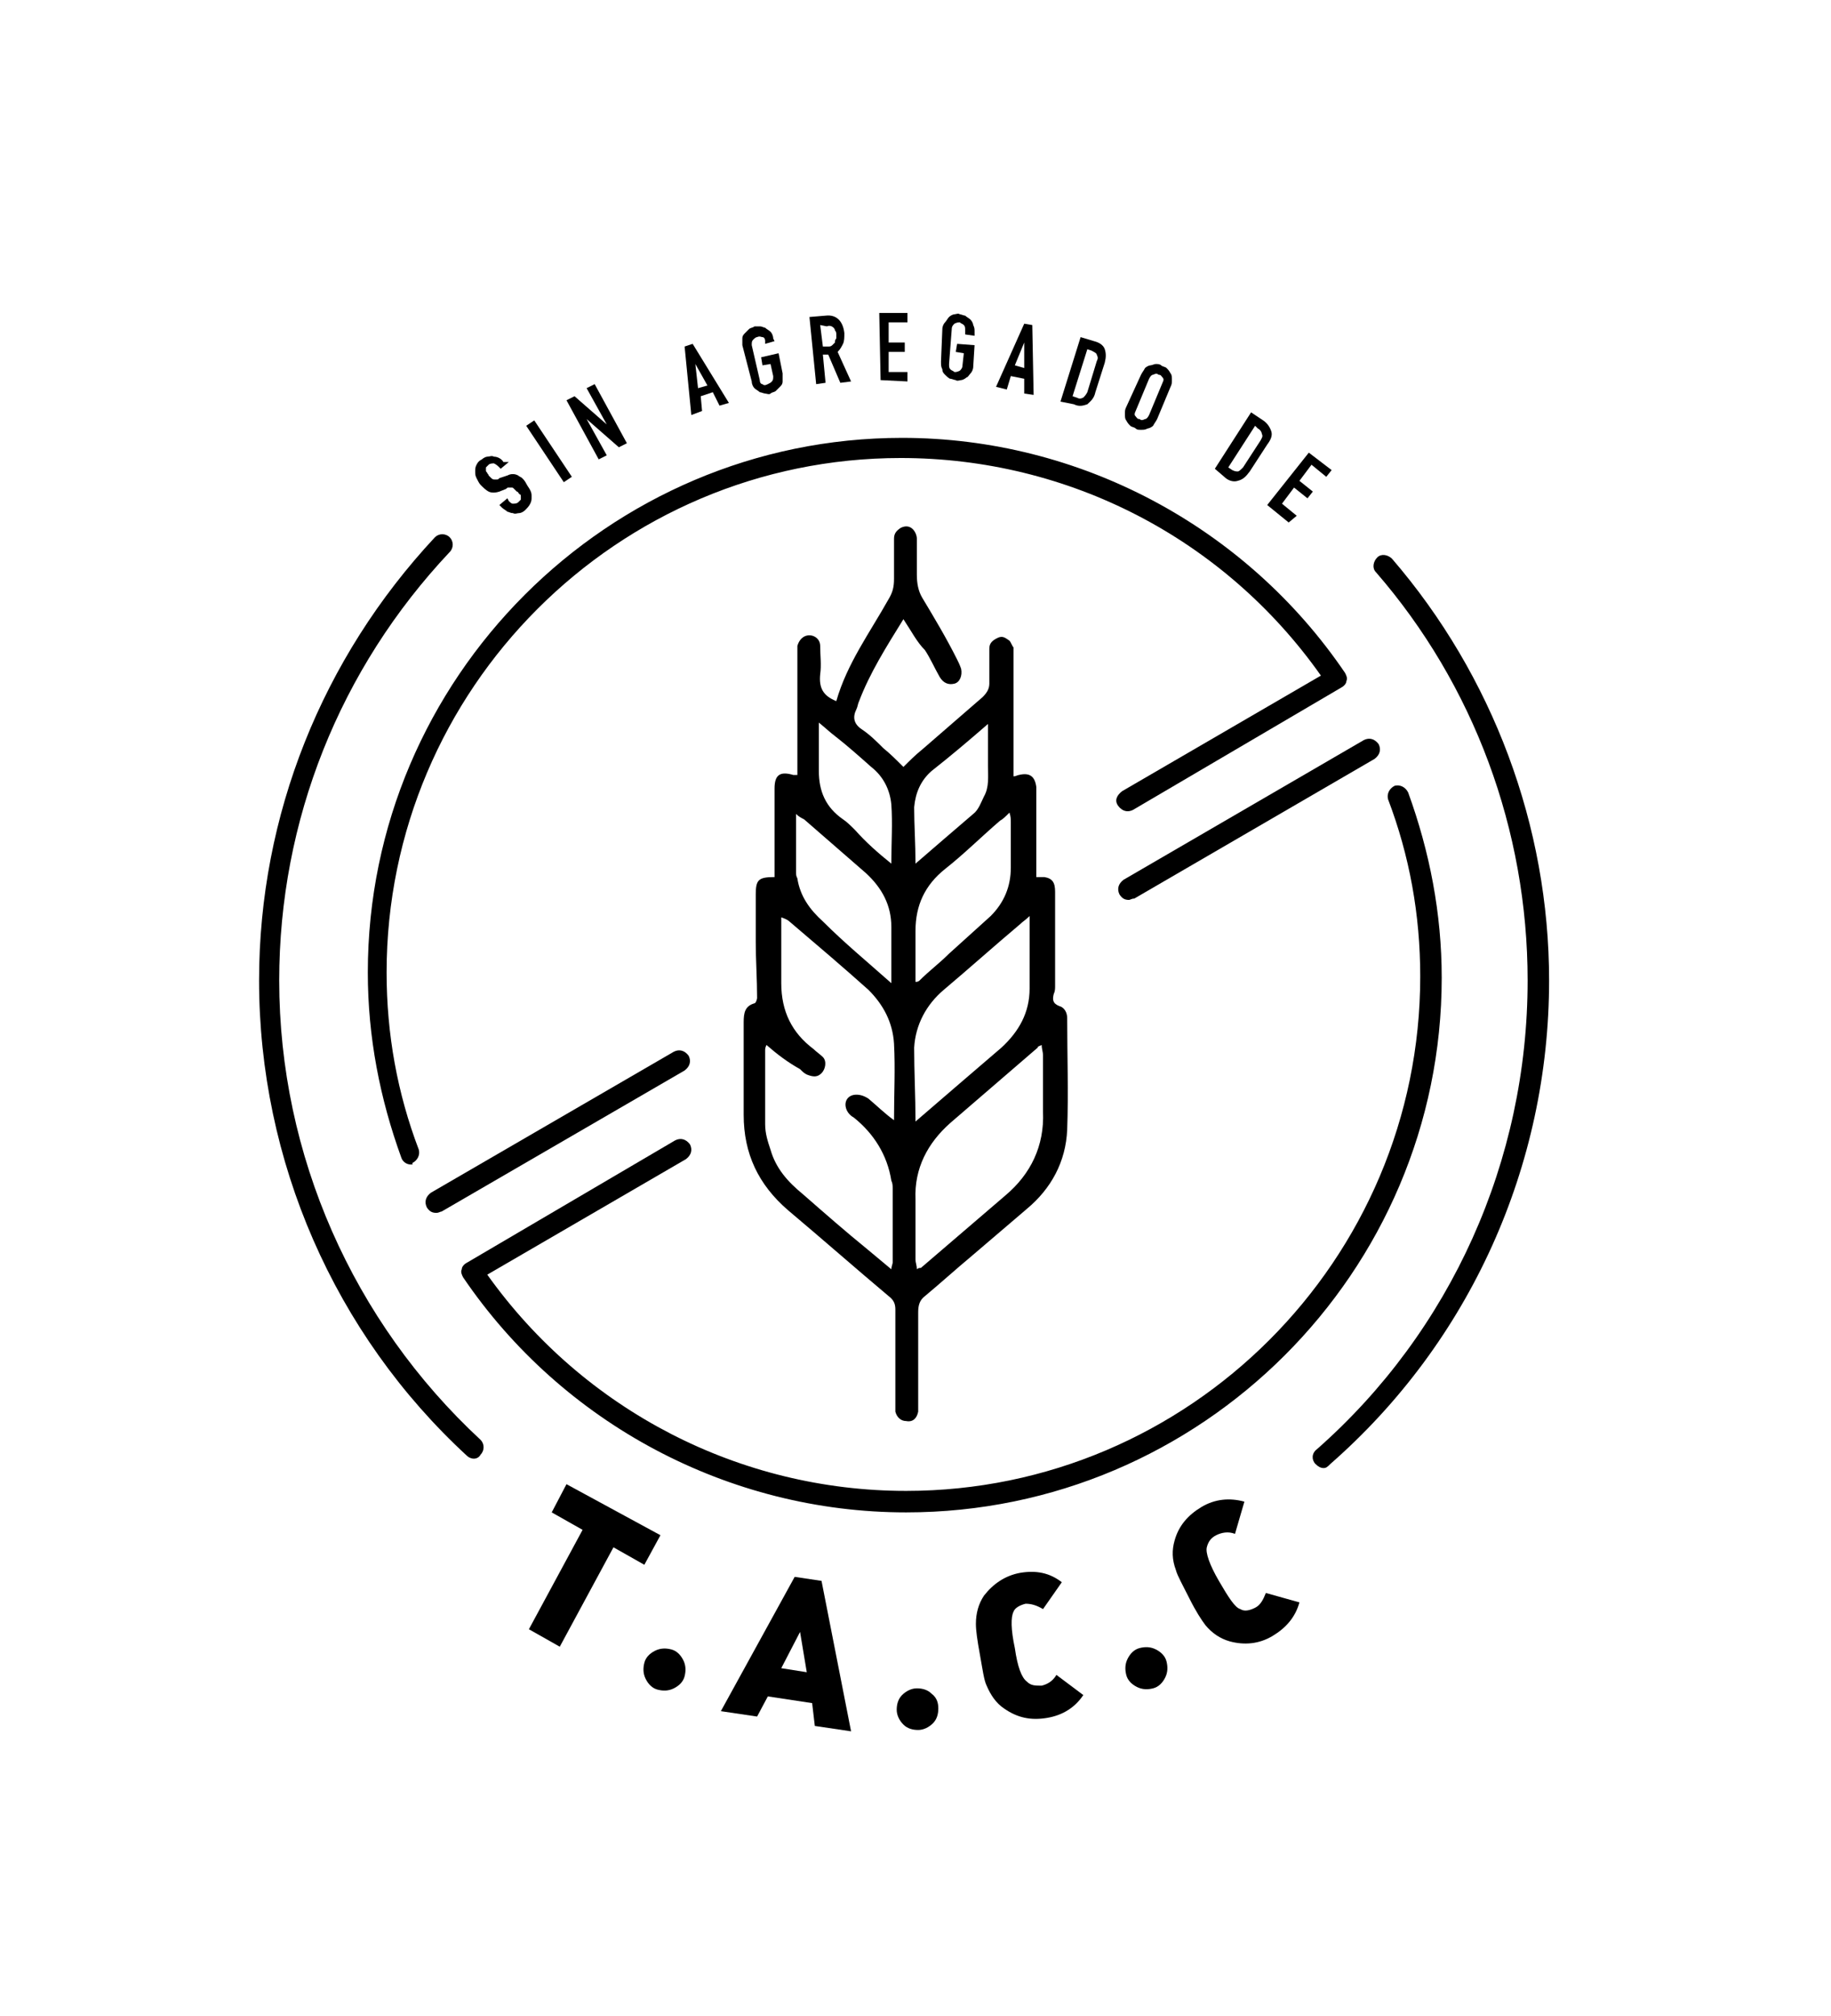 <?xml version="1.0" encoding="utf-8"?>
<!-- Generator: Adobe Illustrator 23.1.1, SVG Export Plug-In . SVG Version: 6.00 Build 0)  -->
<svg version="1.1" id="Layer_1" xmlns="http://www.w3.org/2000/svg" xmlns:xlink="http://www.w3.org/1999/xlink" x="0px" y="0px"
	 viewBox="0 0 136.4 150.1" style="enable-background:new 0 0 136.4 150.1;" xml:space="preserve">
<g>
	<g>
		<g>
			<path d="M48,116.5l-2.3-1.3l-4,7.4l-2.3-1.3l4-7.4l-2.3-1.3l1.1-2.1l7,3.8L48,116.5z"/>
			<path d="M51,124.8c-0.1,0.4-0.4,0.7-0.8,0.9c-0.4,0.2-0.8,0.2-1.2,0.1s-0.7-0.4-0.9-0.8s-0.2-0.8-0.1-1.2
				c0.1-0.4,0.4-0.7,0.8-0.9c0.4-0.2,0.8-0.2,1.2-0.1s0.7,0.4,0.9,0.8S51.1,124.4,51,124.8z"/>
			<path d="M63.4,128.9l-2.7-0.4l-0.2-1.7l-3.3-0.5l-0.8,1.5l-2.7-0.4l5.5-10l2,0.3L63.4,128.9z M60.1,124.5l-0.5-3l-1.4,2.7
				L60.1,124.5z"/>
			<path d="M69.9,127.2c0,0.4-0.1,0.8-0.4,1.1s-0.7,0.5-1.1,0.5s-0.8-0.1-1.1-0.4c-0.3-0.3-0.5-0.7-0.5-1.1s0.1-0.8,0.4-1.1
				c0.3-0.3,0.7-0.5,1.1-0.5s0.8,0.1,1.1,0.4C69.8,126.4,69.9,126.8,69.9,127.2z"/>
			<path d="M80.7,126.2c-0.6,0.9-1.5,1.5-2.7,1.7s-2.2,0-3.2-0.7c-0.6-0.4-1-1-1.3-1.7c-0.2-0.4-0.3-1.2-0.5-2.3
				c-0.2-1.1-0.3-1.8-0.3-2.3c0-0.8,0.2-1.5,0.6-2.1c0.7-0.9,1.6-1.5,2.7-1.7c1.2-0.2,2.2,0,3.1,0.7l-1.4,2
				c-0.5-0.3-0.9-0.4-1.3-0.4c-0.4,0.1-0.8,0.3-0.9,0.6c-0.2,0.4-0.2,1.3,0.1,2.7c0.2,1.4,0.5,2.2,0.9,2.5c0.3,0.3,0.6,0.3,1.1,0.3
				c0.4-0.1,0.8-0.3,1.1-0.8L80.7,126.2z"/>
			<path d="M86.9,123.7c0.1,0.4,0.1,0.8-0.1,1.2c-0.2,0.4-0.5,0.7-0.9,0.8c-0.4,0.1-0.8,0.1-1.2-0.1c-0.4-0.2-0.7-0.5-0.8-0.9
				c-0.1-0.4-0.1-0.8,0.1-1.2c0.2-0.4,0.5-0.7,0.9-0.8c0.4-0.1,0.8-0.1,1.2,0.1C86.5,123,86.8,123.3,86.9,123.7z"/>
			<path d="M96.8,119.3c-0.3,1.1-1,1.9-2,2.5s-2.1,0.7-3.2,0.4c-0.7-0.2-1.3-0.6-1.8-1.2c-0.3-0.4-0.7-1-1.2-2s-0.9-1.7-1-2.1
				c-0.3-0.8-0.3-1.5-0.1-2.2c0.3-1.1,1-1.9,2-2.5s2.1-0.7,3.2-0.4l-0.7,2.4c-0.5-0.2-1-0.1-1.4,0.1s-0.6,0.5-0.7,0.9
				s0.2,1.3,0.9,2.5c0.7,1.2,1.2,2,1.6,2.1c0.3,0.2,0.7,0.1,1.1-0.1s0.6-0.6,0.8-1.1L96.8,119.3z"/>
		</g>
		<g>
			<path d="M98.6,109.3c-0.2,0-0.4-0.1-0.6-0.3c-0.3-0.3-0.3-0.8,0.1-1.1c10-8.8,15.7-21.5,15.7-34.9c0-11.2-4-22-11.3-30.4
				c-0.3-0.3-0.2-0.8,0.1-1.1c0.3-0.3,0.8-0.2,1.1,0.1c7.5,8.7,11.7,19.9,11.7,31.4c0,13.8-5.9,26.9-16.3,36
				C98.9,109.2,98.8,109.3,98.6,109.3z"/>
		</g>
		<g>
			<path d="M35.3,108.6c-0.2,0-0.4-0.1-0.5-0.2c-9.9-9.1-15.5-22-15.5-35.4c0-12.3,4.7-24,13.1-33c0.3-0.3,0.8-0.3,1.1,0
				s0.3,0.8,0,1.1c-8.2,8.7-12.7,20-12.7,31.9c0,13,5.5,25.4,15,34.2c0.3,0.3,0.3,0.8,0,1.1C35.7,108.5,35.5,108.6,35.3,108.6z"/>
		</g>
		<g>
			<g>
				<path d="M37.9,34.4l-0.6,0.5l-0.1-0.1c-0.1-0.1-0.2-0.2-0.4-0.3c-0.1,0-0.3,0-0.4,0.1c-0.1,0.1-0.1,0.1-0.2,0.2
					c0,0.1,0,0.1,0,0.2c0,0.1,0,0.1,0.1,0.2c0,0.1,0.1,0.1,0.1,0.2c0.1,0.1,0.1,0.1,0.2,0.2c0,0,0.1,0.1,0.2,0.1c0.1,0,0.1,0,0.2,0
					c0.1,0,0.1,0,0.2-0.1l0.6-0.2c0.2-0.1,0.3-0.1,0.4-0.1c0.1,0,0.2,0,0.4,0.1c0.1,0.1,0.2,0.1,0.3,0.2c0.1,0.1,0.2,0.2,0.3,0.4
					s0.2,0.3,0.3,0.5s0.1,0.3,0.1,0.5s0,0.3-0.1,0.5s-0.2,0.3-0.4,0.5c-0.1,0.1-0.3,0.2-0.4,0.2c-0.2,0-0.3,0.1-0.5,0
					c-0.2,0-0.3-0.1-0.4-0.1c-0.1-0.1-0.3-0.2-0.4-0.3l-0.2-0.2l0.6-0.5l0.1,0.2c0.1,0.1,0.2,0.2,0.3,0.2s0.3,0,0.4-0.1
					c0.1-0.1,0.2-0.2,0.2-0.2c0-0.1,0-0.1,0-0.2c0-0.1,0-0.2-0.1-0.2c-0.1-0.1-0.1-0.2-0.2-0.2c-0.1-0.1-0.2-0.2-0.2-0.2
					c-0.1-0.1-0.1-0.1-0.2-0.1c-0.1,0-0.1,0-0.2,0c-0.1,0-0.1,0-0.2,0.1l-0.5,0.2c-0.3,0.1-0.6,0.1-0.8,0s-0.4-0.3-0.6-0.5
					c-0.1-0.1-0.2-0.3-0.3-0.5s-0.1-0.3-0.1-0.5s0-0.3,0.1-0.5s0.2-0.3,0.4-0.4c0.1-0.1,0.3-0.2,0.4-0.2c0.2,0,0.3-0.1,0.5,0
					c0.3,0,0.6,0.2,0.7,0.4L37.9,34.4z"/>
				<path d="M42,35.9l-2.8-4.2l0.6-0.4l2.8,4.2L42,35.9z"/>
				<path d="M44.6,34.2l-2.4-4.4l0.6-0.3l2.4,2.1l0,0l-1.5-2.7l0.6-0.3l2.4,4.4l-0.6,0.3l-2.4-2.1l0,0l1.5,2.7L44.6,34.2z"/>
				<path d="M51.5,30.9L51,25.8l0.6-0.2l2.7,4.4l-0.7,0.2l-0.5-1l-0.9,0.3l0.1,1.1L51.5,30.9z M52.7,28.7l-0.9-1.6l0,0l0.2,1.8
					L52.7,28.7z"/>
				<path d="M55.3,25.7c0-0.2,0-0.4,0-0.5c0-0.2,0.1-0.3,0.2-0.4c0.1-0.1,0.2-0.2,0.3-0.3c0.1-0.1,0.3-0.1,0.4-0.2
					c0.1,0,0.3,0,0.4,0c0.2,0,0.3,0.1,0.4,0.1c0.1,0.1,0.3,0.2,0.4,0.3c0.1,0.1,0.2,0.3,0.2,0.5l0.1,0.2L57,25.6l0-0.2
					c0-0.2-0.1-0.3-0.2-0.3s-0.2-0.1-0.4,0c-0.1,0-0.2,0.1-0.3,0.2S56,25.5,56,25.7l0.6,2.6c0,0.2,0.1,0.3,0.2,0.3
					c0.1,0.1,0.2,0.1,0.4,0s0.2-0.1,0.3-0.2s0.1-0.2,0.1-0.4l-0.2-0.9l-0.6,0.1l-0.1-0.6l1.3-0.3l0.3,1.5c0,0.2,0,0.4,0,0.6
					s-0.1,0.3-0.2,0.4c-0.1,0.1-0.2,0.2-0.3,0.3c-0.1,0.1-0.3,0.1-0.4,0.2s-0.3,0-0.4,0s-0.3-0.1-0.4-0.1c-0.1-0.1-0.3-0.2-0.4-0.3
					c-0.1-0.1-0.2-0.3-0.2-0.5L55.3,25.7z"/>
				<path d="M60.8,28.6l-0.5-5l1.2-0.1c0.8-0.1,1.3,0.4,1.4,1.3c0,0.3,0,0.6-0.1,0.8c-0.1,0.2-0.2,0.4-0.4,0.6l1,2.2l-0.8,0.1
					l-0.9-2.1h-0.4l0.2,2.1L60.8,28.6z M61.1,24.2l0.2,1.6h0.4c0.1,0,0.2,0,0.3-0.1s0.1-0.1,0.2-0.2c0-0.1,0-0.2,0.1-0.3
					c0-0.1,0-0.2,0-0.3c0-0.1,0-0.2-0.1-0.3c0-0.1-0.1-0.2-0.1-0.2c-0.1-0.1-0.3-0.2-0.5-0.1L61.1,24.2z"/>
				<path d="M65.6,28.3l-0.1-5h2.1V24h-1.4v1.5h1.2v0.7h-1.2v1.5h1.4v0.7L65.6,28.3z"/>
				<path d="M70.2,24.5c0-0.2,0.1-0.4,0.2-0.5s0.2-0.3,0.3-0.4c0.1-0.1,0.3-0.2,0.4-0.2s0.3-0.1,0.4,0c0.1,0,0.3,0.1,0.4,0.1
					c0.1,0.1,0.3,0.2,0.4,0.3c0.1,0.1,0.2,0.3,0.2,0.4c0.1,0.2,0.1,0.3,0.1,0.5V25l-0.7-0.1v-0.3c0-0.2,0-0.3-0.1-0.4
					s-0.2-0.1-0.3-0.2c-0.1,0-0.2,0-0.4,0.1c-0.1,0.1-0.2,0.2-0.2,0.4l-0.2,2.6c0,0.2,0,0.3,0.1,0.4s0.2,0.1,0.3,0.2
					c0.1,0,0.2,0,0.4-0.1c0.1-0.1,0.2-0.2,0.2-0.4l0.1-0.9l-0.6-0.1l0.1-0.6l1.3,0.1l-0.1,1.6c0,0.2-0.1,0.4-0.2,0.5
					s-0.2,0.3-0.3,0.3c-0.1,0.1-0.3,0.2-0.4,0.2s-0.3,0.1-0.4,0c-0.1,0-0.3-0.1-0.4-0.1s-0.3-0.2-0.4-0.3c-0.1-0.1-0.2-0.2-0.2-0.4
					c-0.1-0.2-0.1-0.3-0.1-0.6L70.2,24.5z"/>
				<path d="M74.2,28.8l2.1-4.7l0.6,0.1l0.1,5.2l-0.7-0.1v-1.1l-1-0.2L75,29L74.2,28.8z M76.3,27.4v-1.9l0,0l-0.7,1.7L76.3,27.4z"/>
				<path d="M79,29.9l1.5-4.8l1,0.3c0.4,0.1,0.7,0.3,0.8,0.6c0.1,0.3,0.1,0.6,0,1l-0.7,2.2c-0.1,0.5-0.4,0.7-0.6,0.9
					c-0.3,0.1-0.6,0.2-1,0L79,29.9z M81,26l-1.1,3.5l0.3,0.1c0.2,0.1,0.3,0.1,0.5,0c0.1-0.1,0.2-0.2,0.3-0.4l0.7-2.3
					c0.1-0.2,0.1-0.3,0-0.5c0-0.1-0.2-0.2-0.4-0.3L81,26z"/>
				<path d="M85,27.9c0.1-0.2,0.2-0.3,0.3-0.5c0.1-0.1,0.3-0.2,0.4-0.2s0.3-0.1,0.4-0.1s0.3,0,0.4,0.1s0.3,0.1,0.4,0.2
					s0.2,0.2,0.3,0.4c0.1,0.1,0.1,0.3,0.1,0.5s0,0.3-0.1,0.5l-1,2.4c-0.1,0.2-0.2,0.3-0.3,0.5c-0.1,0.1-0.3,0.2-0.4,0.2
					C85.3,32,85.2,32,85,32s-0.3,0-0.4-0.1c-0.1-0.1-0.3-0.1-0.4-0.2s-0.2-0.2-0.3-0.4c-0.1-0.1-0.1-0.3-0.1-0.5s0-0.3,0.1-0.5
					L85,27.9z M84.6,30.6c-0.1,0.2-0.1,0.3,0,0.4s0.1,0.2,0.3,0.2c0.1,0.1,0.2,0.1,0.4,0c0.1,0,0.2-0.1,0.3-0.3l1-2.4
					c0.1-0.2,0.1-0.3,0-0.4s-0.1-0.2-0.3-0.2c-0.1-0.1-0.2-0.1-0.4,0c-0.1,0-0.2,0.1-0.3,0.3L84.6,30.6z"/>
				<path d="M90.5,34.9l2.7-4.2l0.9,0.6c0.3,0.2,0.5,0.5,0.6,0.8s0,0.6-0.3,1l-1.3,2c-0.3,0.4-0.5,0.6-0.9,0.7c-0.3,0.1-0.7,0-1-0.3
					L90.5,34.9z M93.5,31.7l-2,3.1l0.3,0.2c0.2,0.1,0.3,0.1,0.4,0.1s0.2-0.1,0.4-0.3l1.3-2c0.1-0.2,0.2-0.3,0.1-0.5
					c0-0.1-0.1-0.3-0.3-0.4L93.5,31.7z"/>
				<path d="M94.4,37.6l3.1-3.9l1.7,1.3l-0.4,0.5l-1.1-0.9l-0.9,1.2l1,0.8l-0.4,0.5l-1-0.8l-0.9,1.2l1.1,0.9L96,38.9L94.4,37.6z"/>
			</g>
		</g>
		<g>
			<g>
				<path d="M67.3,46.1c-1.3,2.1-2.5,4-3.3,6.1c-0.1,0.2-0.1,0.4-0.2,0.6c-0.3,0.6-0.2,1.1,0.4,1.5s1.1,0.9,1.6,1.4
					c0.5,0.4,1,0.9,1.5,1.4c0.4-0.4,0.9-0.9,1.4-1.3c1.5-1.3,3-2.6,4.5-3.9c0.3-0.3,0.5-0.6,0.5-1c0-0.9,0-1.8,0-2.6
					c0-0.4,0.2-0.6,0.6-0.8s0.6,0,0.9,0.2c0.1,0.1,0.2,0.4,0.3,0.5c0,0.2,0,0.5,0,0.7c0,2.6,0,5.2,0,7.8c0,0.3,0,0.7,0,1.1
					c0.2,0,0.3-0.1,0.4-0.1c0.8-0.2,1.2,0.1,1.3,0.9c0,1.1,0,2.3,0,3.4c0,1.1,0,2.2,0,3.3c0.2,0,0.4,0,0.6,0
					c0.6,0.1,0.8,0.4,0.8,1.1c0,2.3,0,4.7,0,7c0,0.2,0,0.4-0.1,0.6c-0.1,0.4-0.1,0.7,0.4,0.9c0.4,0.1,0.6,0.5,0.6,0.9
					c0,2.8,0.1,5.5,0,8.3c-0.1,2.4-1.2,4.4-3,5.9c-1.4,1.2-2.7,2.3-4.1,3.5c-1.2,1-2.3,2-3.5,3c-0.4,0.3-0.5,0.7-0.5,1.2
					c0,2.2,0,4.4,0,6.7c0,0.2,0,0.5,0,0.7c-0.1,0.5-0.4,0.8-0.9,0.7c-0.4,0-0.7-0.3-0.8-0.7c0-0.2,0-0.5,0-0.7c0-2.3,0-4.6,0-6.9
					c0-0.4-0.1-0.7-0.5-1c-2.5-2.1-5-4.3-7.5-6.4c-2.2-1.9-3.3-4.2-3.3-7.1c0-2.3,0-4.6,0-6.9c0-0.7,0.1-1.2,0.8-1.4
					c0.1,0,0.2-0.3,0.2-0.4c0-1.4-0.1-2.8-0.1-4.2c0-1.2,0-2.3,0-3.5c0-1.1,0.2-1.3,1.4-1.3c0-0.6,0-1.3,0-1.9c0-1.6,0-3.1,0-4.7
					c0-1,0.4-1.3,1.4-1c0.1,0,0.1,0,0.3,0c0-0.4,0-0.7,0-1c0-2.6,0-5.3,0-7.9c0-0.2,0-0.5,0-0.7c0.1-0.4,0.4-0.8,0.9-0.8
					c0.4,0,0.8,0.3,0.8,0.8c0,0.7,0.1,1.4,0,2.1c-0.1,1,0.2,1.6,1.2,2c0.8-2.8,2.5-5.1,3.9-7.6c0.3-0.5,0.4-0.9,0.4-1.5c0-1,0-2,0-3
					c0-0.4,0.2-0.6,0.5-0.8c0.4-0.2,0.7-0.1,0.9,0.1c0.2,0.2,0.3,0.5,0.3,0.7c0,0.9,0,1.8,0,2.7c0,0.6,0.1,1.2,0.4,1.7
					c0.9,1.5,1.8,3,2.6,4.6c0.1,0.2,0.2,0.4,0.3,0.7c0.1,0.5-0.1,1-0.5,1.1s-0.8,0-1.1-0.5c-0.4-0.7-0.7-1.4-1.1-2
					C68.3,47.8,67.9,47,67.3,46.1z M57.1,77.8C57,78,57,78.1,57,78.2c0,1.8,0,3.7,0,5.5c0,0.7,0.2,1.3,0.4,1.9
					c0.4,1.4,1.3,2.4,2.4,3.3c1.6,1.4,3.2,2.8,4.8,4.1c0.6,0.5,1.2,1,1.8,1.5c0-0.2,0.1-0.4,0.1-0.5c0-1.8,0-3.7,0-5.5
					c0-0.2,0-0.4-0.1-0.6c-0.3-1.9-1.3-3.5-2.8-4.7c-0.2-0.1-0.4-0.3-0.5-0.5c-0.3-0.6,0-1.2,0.7-1.2c0.3,0,0.6,0.1,0.9,0.3
					c0.6,0.5,1.2,1.1,1.9,1.6c0-2,0.1-3.8,0-5.7c-0.1-1.6-0.8-2.9-1.9-4c-1.9-1.7-3.9-3.4-5.9-5.1c-0.1-0.1-0.3-0.2-0.6-0.3
					c0,1.7,0,3.3,0,4.9c0,2.1,0.8,3.7,2.4,4.9c0.2,0.2,0.5,0.4,0.7,0.6c0.3,0.3,0.2,0.9-0.1,1.2c-0.3,0.3-0.6,0.3-1.1,0.1
					c-0.2-0.1-0.3-0.2-0.5-0.4C58.7,79.1,57.9,78.5,57.1,77.8z M77.6,77.8c-0.2,0.1-0.3,0.1-0.3,0.2c-2.2,1.9-4.3,3.7-6.5,5.6
					c-1.7,1.5-2.7,3.4-2.6,5.7c0,1.5,0,3,0,4.5c0,0.2,0.1,0.4,0.1,0.7c0.1-0.1,0.2-0.1,0.3-0.1c2.1-1.8,4.2-3.6,6.3-5.4
					c1.9-1.6,2.9-3.7,2.8-6.2c0-1.4,0-2.8,0-4.2C77.7,78.3,77.6,78.1,77.6,77.8z M68.2,83.5c2.2-1.9,4.3-3.7,6.4-5.5
					c1.3-1.2,2.1-2.6,2.1-4.4c0-1,0-1.9,0-2.9c0-0.8,0-1.5,0-2.5c-0.3,0.3-0.5,0.4-0.7,0.6c-1.9,1.6-3.8,3.3-5.7,4.9
					c-1.3,1.1-2.1,2.6-2.2,4.3C68.1,79.8,68.2,81.6,68.2,83.5z M68.2,73.1c0.1,0,0.2,0,0.3-0.1c0.7-0.7,1.5-1.3,2.2-2
					c1-0.9,2.1-1.9,3.1-2.8c1-1,1.5-2.2,1.5-3.6c0-1.1,0-2.3,0-3.4c0-0.2,0-0.4-0.1-0.7c-0.3,0.3-0.5,0.5-0.7,0.6
					c-1.4,1.2-2.7,2.5-4.1,3.6c-1.5,1.2-2.2,2.7-2.2,4.6c0,1,0,2,0,3C68.2,72.6,68.2,72.9,68.2,73.1z M66.4,73.2c0-1.5,0-2.9,0-4.2
					c0-1.6-0.7-2.9-1.9-4c-1.5-1.3-3.1-2.7-4.6-4c-0.2-0.1-0.4-0.2-0.6-0.4c0,1.5,0,2.9,0,4.3c0,0.2,0,0.3,0.1,0.5
					c0.2,1.3,0.9,2.3,1.9,3.2C62.9,70.2,64.6,71.6,66.4,73.2z M66.4,64.3c0-1.6,0.1-3,0-4.4c-0.1-1.1-0.6-2.1-1.5-2.8
					c-0.9-0.8-1.8-1.6-2.7-2.3c-0.4-0.3-0.7-0.6-1.2-1c0,1.3,0,2.5,0,3.6c0,1.5,0.5,2.7,1.8,3.6c0.3,0.2,0.6,0.5,0.9,0.8
					C64.5,62.7,65.4,63.5,66.4,64.3z M68.2,64.3c1.5-1.3,2.9-2.5,4.3-3.7c0.4-0.3,0.6-0.9,0.8-1.3c0.4-0.7,0.3-1.5,0.3-2.3
					c0-1,0-2,0-3.1c-1.5,1.3-2.8,2.4-4.2,3.5c-0.8,0.7-1.2,1.6-1.3,2.7C68.1,61.4,68.2,62.8,68.2,64.3z"/>
			</g>
		</g>
		<g>
			<g>
				<path d="M67.5,112.6c-13.2,0-25.6-6.6-33-17.5c-0.1-0.2-0.2-0.4-0.1-0.6c0-0.2,0.2-0.4,0.4-0.5l15.5-9.1
					c0.4-0.2,0.8-0.1,1.1,0.3c0.2,0.4,0.1,0.8-0.3,1.1l-14.8,8.6C43.5,105,55.1,111,67.5,111c21.1,0,38.3-17.2,38.3-38.3
					c0-4.6-0.8-9-2.4-13.2c-0.1-0.4,0.1-0.8,0.5-1c0.4-0.1,0.8,0.1,1,0.5c1.6,4.4,2.5,9,2.5,13.8C107.4,94.7,89.5,112.6,67.5,112.6z
					"/>
				<path d="M32.5,90.3c-0.3,0-0.5-0.1-0.7-0.4c-0.2-0.4-0.1-0.8,0.3-1.1l18.1-10.5c0.4-0.2,0.8-0.1,1.1,0.3
					c0.2,0.4,0.1,0.8-0.3,1.1L32.9,90.2C32.8,90.2,32.7,90.3,32.5,90.3z"/>
			</g>
		</g>
		<g>
			<g>
				<path d="M30.6,86.7c-0.3,0-0.6-0.2-0.7-0.5c-1.6-4.4-2.5-9-2.5-13.8c0-21.9,17.9-39.8,39.8-39.8c13.2,0,25.6,6.6,33,17.5
					c0.1,0.2,0.2,0.4,0.1,0.6c0,0.2-0.2,0.4-0.4,0.5l-15.5,9.1c-0.4,0.2-0.8,0.1-1.1-0.3s-0.1-0.8,0.3-1.1l14.8-8.6
					c-7.2-10.2-18.8-16.2-31.3-16.2c-21.1,0-38.3,17.2-38.3,38.3c0,4.6,0.8,9,2.4,13.2c0.1,0.4-0.1,0.8-0.5,1
					C30.8,86.7,30.7,86.7,30.6,86.7z"/>
				<path d="M84.1,67c-0.3,0-0.5-0.1-0.7-0.4c-0.2-0.4-0.1-0.8,0.3-1.1l17.9-10.4c0.4-0.2,0.8-0.1,1.1,0.3c0.2,0.4,0.1,0.8-0.3,1.1
					L84.5,66.9C84.3,66.9,84.2,67,84.1,67z"/>
			</g>
		</g>
	</g>
</g>
</svg>
